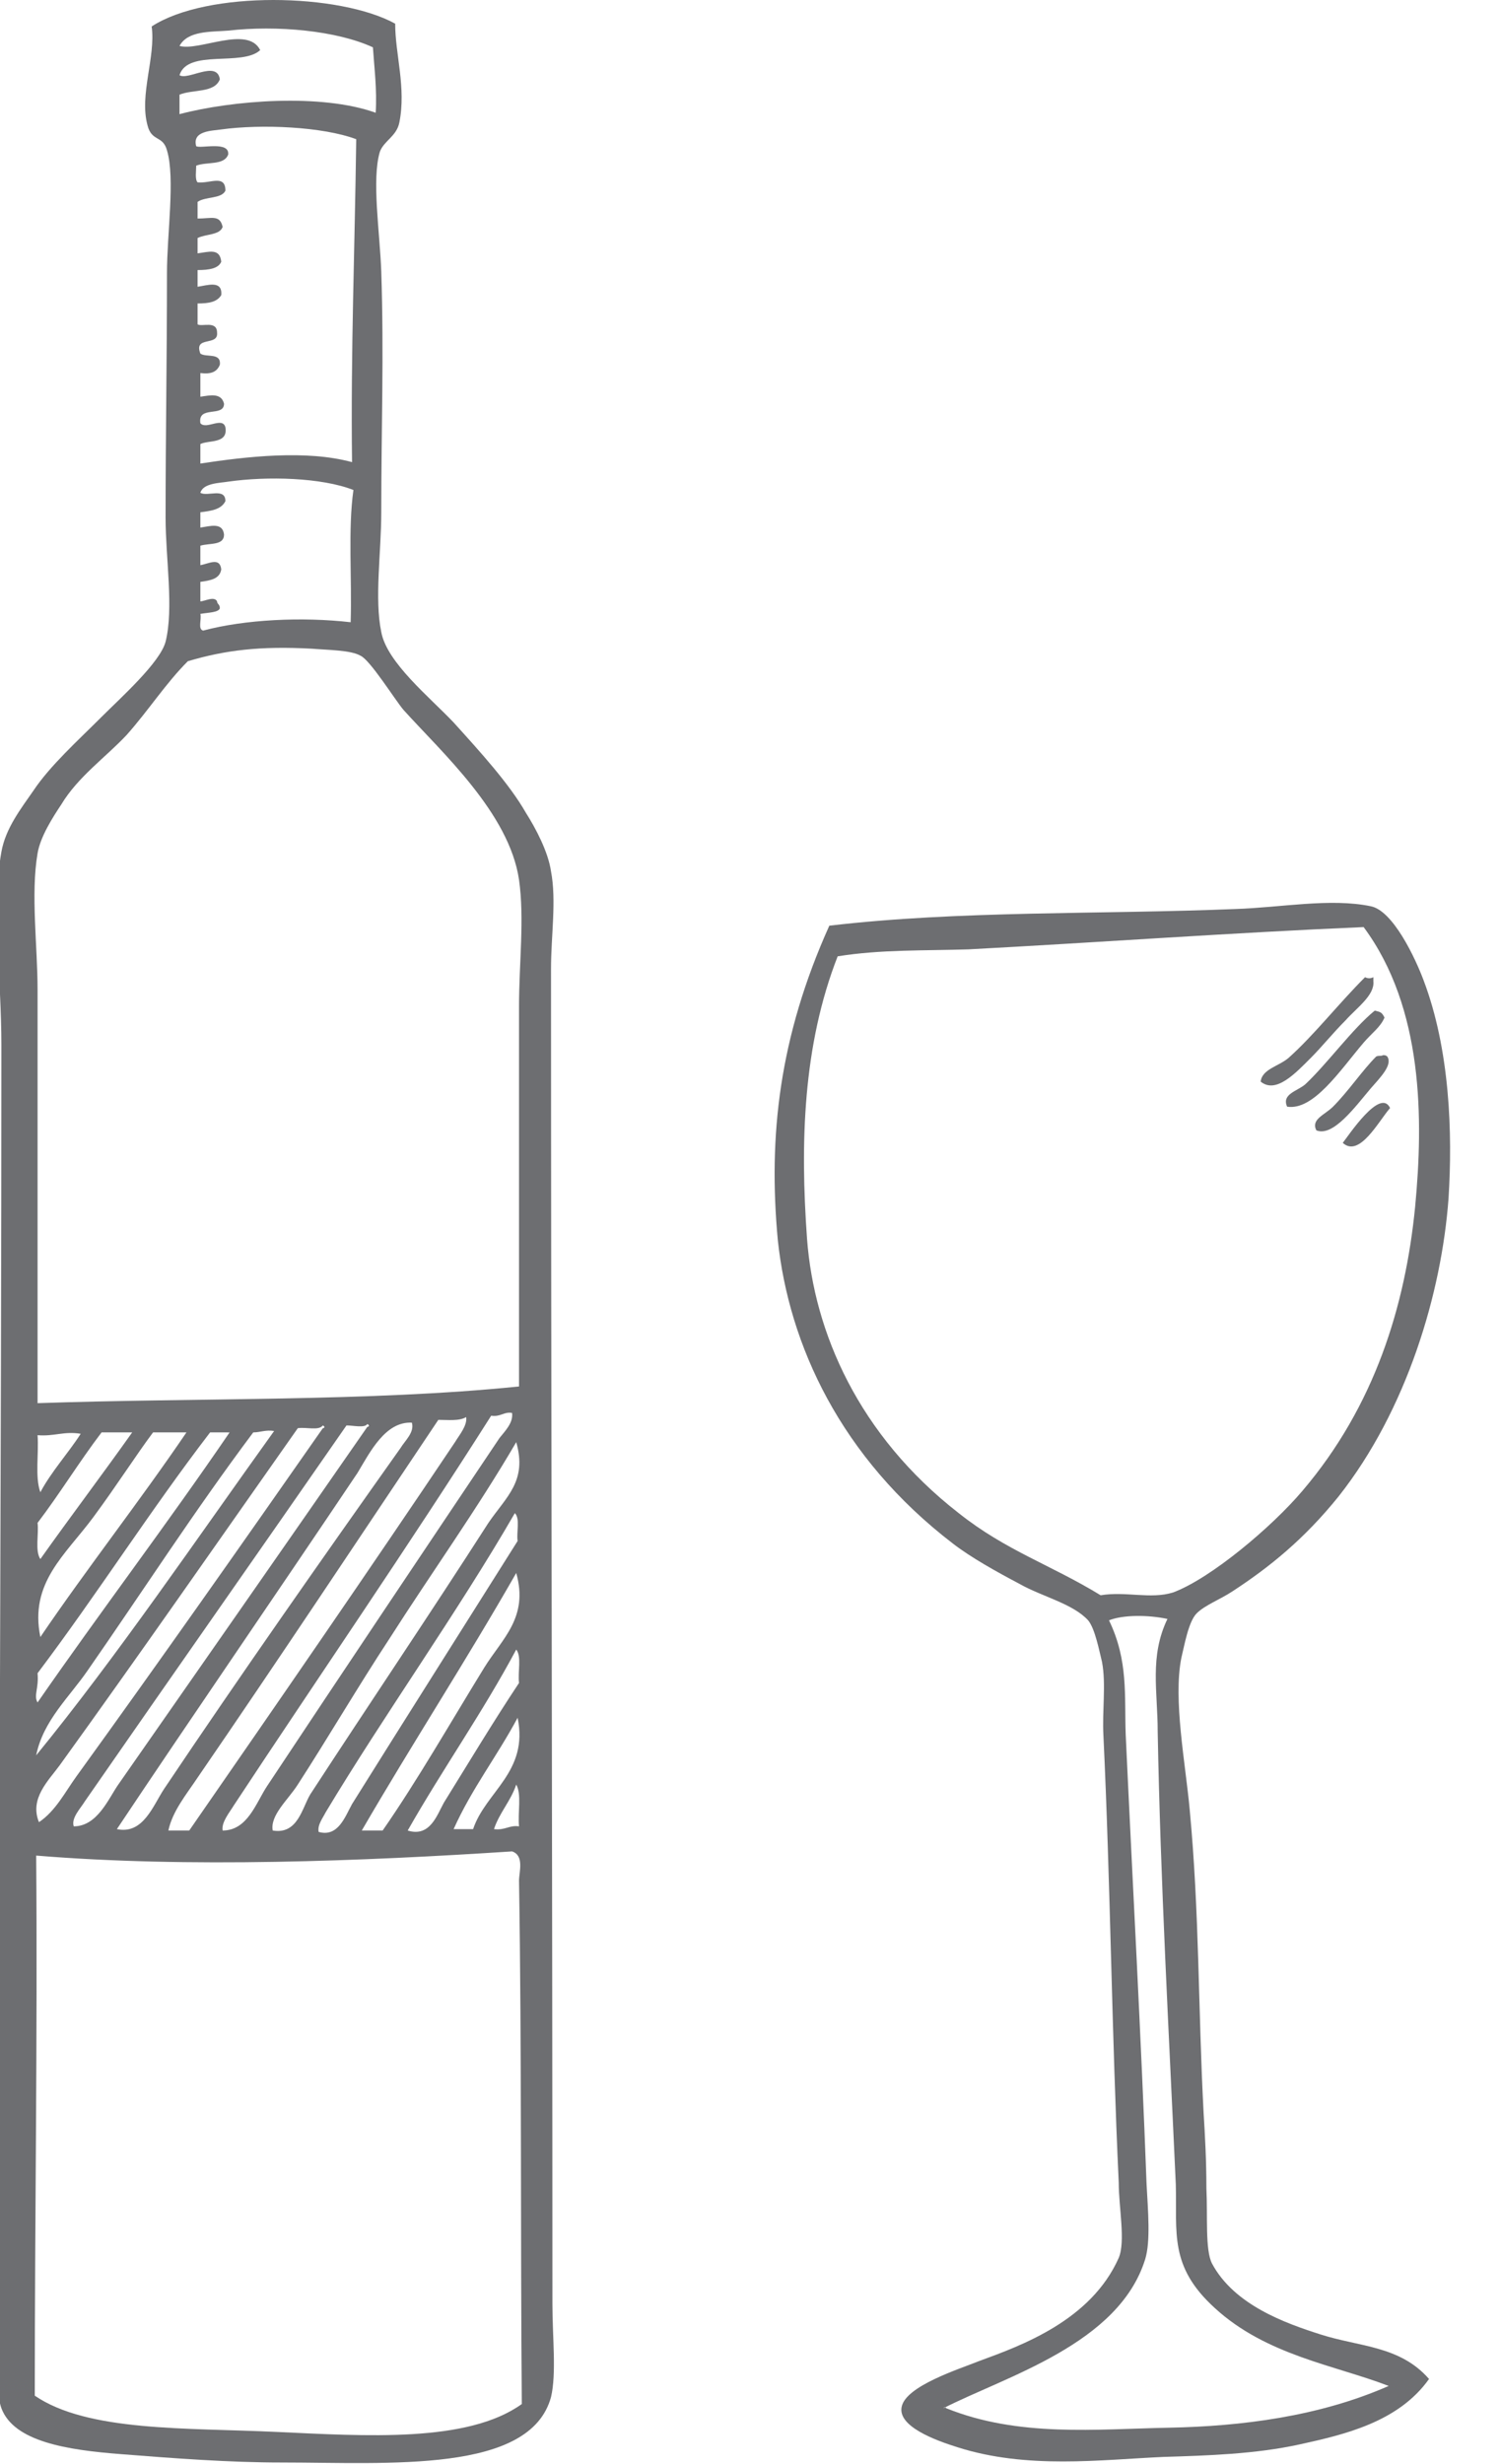 <?xml version="1.0" encoding="utf-8"?>
<!-- Generator: Adobe Illustrator 21.0.2, SVG Export Plug-In . SVG Version: 6.00 Build 0)  -->
<svg version="1.1" id="Isolation_Mode" xmlns="http://www.w3.org/2000/svg" xmlns:xlink="http://www.w3.org/1999/xlink" x="0px"
	 y="0px" viewBox="0 0 107.8 177" style="enable-background:new 0 0 107.8 177;" xml:space="preserve">
<style type="text/css">
	.st0{fill-rule:evenodd;clip-rule:evenodd;fill:#6D6E71;}
</style>
<path class="st0" d="M28.4,1.7c0,2.2,0.8,4.6,0.3,7.1c-0.2,1-1.1,1.3-1.4,2.1c-0.6,2,0,5.8,0.1,8.6c0.2,6,0,11.3,0,17.3
	c0,2.9-0.5,6.2,0,8.6c0.4,2.2,3.5,4.7,5.2,6.5c1.9,2.1,4,4.4,5.2,6.5c0.7,1.1,1.6,2.8,1.8,4.2c0.4,2.1,0,4.6,0,7
	c0,32.1,0.1,63.6,0.1,95.9c0,2.4,0.3,5-0.1,6.7c-1.5,5.5-11.6,4.7-19.4,4.7c-3.7,0-7.7-0.3-11.5-0.6c-3.9-0.3-7.7-0.9-8.6-3.3
	c-0.5-1.4-0.2-4.4-0.2-7c0-30.2,0.2-60.3,0.2-90.9c0-4.8-0.7-10,0-13.9c0.3-1.7,1.4-3.1,2.3-4.4c1.2-1.8,3.2-3.6,4.9-5.3
	c1.4-1.4,4.2-3.9,4.6-5.4c0.6-2.4,0-6,0-8.9c0-6.1,0.1-11.3,0.1-17.6c0-2.8,0.6-6.8,0-8.8c-0.3-1.1-1.1-0.6-1.4-1.8
	c-0.6-2.2,0.6-4.9,0.3-7.1C14.9-0.7,24.4-0.5,28.4,1.7z M16.4,2.2c-1.3,0.1-2.9,0-3.5,1.1c1.4,0.4,4.9-1.5,5.8,0.3
	c-1.3,1.2-5.2-0.1-5.8,1.8c0.6,0.4,2.7-1.1,2.9,0.3c-0.4,1-1.9,0.7-2.9,1.1c0,0.5,0,0.9,0,1.4c3.8-1,10.2-1.5,14.1-0.1
	c0.1-1.7-0.1-3.2-0.2-4.7C24.2,2.2,19.9,1.8,16.4,2.2z M15.9,9.3c-0.7,0.1-2.1,0.1-1.8,1.2c0.3,0.2,2.4-0.4,2.3,0.6
	c-0.3,0.8-1.5,0.5-2.3,0.8c0,0.4-0.1,1,0.1,1.2c0.9,0.1,2-0.6,2,0.6c-0.3,0.6-1.4,0.4-2,0.8c0,0.4,0,0.8,0,1.2c1,0,1.6-0.3,1.8,0.6
	c-0.2,0.6-1.2,0.5-1.8,0.8c0,0.4,0,0.7,0,1.1c0.8-0.1,1.6-0.4,1.7,0.6c-0.2,0.5-0.9,0.6-1.7,0.6c0,0.4,0,0.8,0,1.2
	c0.7-0.1,1.8-0.5,1.7,0.6c-0.3,0.5-0.9,0.6-1.7,0.6c0,0.5,0,1,0,1.5c0.3,0.2,1.4-0.3,1.4,0.6c0.1,1-1.7,0.2-1.2,1.5
	c0.4,0.3,1.5-0.1,1.4,0.8c-0.2,0.5-0.6,0.7-1.4,0.6c0,0.6,0,1.1,0,1.7c0.7-0.1,1.5-0.3,1.7,0.5c0,1-1.9,0.1-1.7,1.4
	c0.4,0.5,1.6-0.5,1.8,0.3c0.2,1.2-1.2,0.9-1.8,1.2c0,0.5,0,0.9,0,1.4c3.3-0.5,7.6-1,10.9-0.1c-0.1-7.9,0.2-15.4,0.3-23.2
	C23.2,9.1,18.8,8.9,15.9,9.3z M16.4,34.6c-0.6,0.1-1.8,0.1-2,0.8c0.5,0.3,1.8-0.4,1.8,0.6c-0.3,0.6-1,0.7-1.8,0.8c0,0.4,0,0.7,0,1.1
	c0.7-0.1,1.6-0.4,1.7,0.5c0,0.8-1,0.6-1.7,0.8c0,0.5,0,0.9,0,1.4c0.6-0.1,1.4-0.6,1.5,0.3c-0.1,0.7-0.8,0.8-1.5,0.9
	c0,0.5,0,0.9,0,1.4c0.3,0,1-0.4,1.2,0c0,0.2,0.2,0.2,0.2,0.5C15.7,44,15,44,14.4,44.1c0.1,0.4-0.2,1.1,0.2,1.2c3-0.8,7.1-1,10.6-0.6
	c0.1-3.1-0.2-6.7,0.2-9.5C23.1,34.3,19.2,34.2,16.4,34.6z M37.3,72.3c0-3.1,0.4-6.3,0-9.1C36.6,58.4,31.7,54,29,51
	c-0.6-0.7-2.4-3.6-3.1-3.9c-0.7-0.4-2.3-0.4-3.5-0.5c-3.7-0.2-6.2,0.1-8.9,0.9c-1.6,1.6-2.8,3.5-4.4,5.3c-1.5,1.6-3.5,3-4.7,5
	c-0.6,0.9-1.5,2.3-1.7,3.5c-0.5,2.9,0,6.7,0,9.8c0,10,0,19.9,0,29.7c11.6-0.4,23.8-0.1,34.6-1.2C37.3,90.5,37.3,81.2,37.3,72.3z
	 M35.3,101.7c-5.9,9.3-12.5,18.9-18.5,28c-0.3,0.5-0.9,1.2-0.8,1.8c1.8,0,2.4-2,3.2-3.2c5.5-8.3,11.2-16.8,16.7-25
	c0.4-0.5,1-1.1,0.9-1.8C36.2,101.4,36,101.8,35.3,101.7z M31.5,102c-5.7,8.5-11.6,17.4-17.3,25.7c-0.8,1.2-1.8,2.4-2.1,3.8
	c0.5,0,1,0,1.5,0c6.3-9.1,13-18.8,19.1-27.9c0.3-0.5,0.9-1.2,0.8-1.8C33,102.1,32.2,102,31.5,102z M25.7,105.8
	c-5.7,8.5-12.1,17.8-17.3,25.6c1.9,0.4,2.6-1.7,3.4-2.9c5.5-8.2,11.4-16.6,17-24.5c0.3-0.5,1-1.1,0.8-1.8
	C27.7,102.1,26.6,104.3,25.7,105.8z M24.9,102.4c-6.1,8.8-12.7,18.2-18.8,27c-0.3,0.5-1,1.2-0.8,1.8c1.7,0,2.5-2,3.2-3
	c6-8.6,12-17.2,17.9-25.7c0.1,0,0.2-0.1,0-0.2C26.2,102.6,25.4,102.4,24.9,102.4z M21.4,102.6c-5.7,8.1-11.4,16.3-17.1,24.2
	c-0.8,1.1-2.2,2.4-1.5,4.1c1.2-0.8,1.9-2.2,2.7-3.3c6-8.3,11.9-16.7,17.7-25c0.1,0,0.2-0.1,0-0.2C22.9,102.8,22,102.5,21.4,102.6z
	 M18.2,102.9c-4.2,5.6-8,11.5-11.9,17.1c-1.3,1.9-3.2,3.6-3.7,6.1c5.8-7.1,11.5-15.5,17.1-23.3C19.1,102.7,18.7,102.9,18.2,102.9z
	 M2.7,103.1c0.1,1.3-0.2,3,0.2,4.1c0.8-1.5,2-2.8,2.9-4.2C4.6,102.8,3.9,103.2,2.7,103.1z M7.3,102.9c-1.6,2.1-3,4.4-4.6,6.5
	c0.1,0.8-0.2,2,0.2,2.6c2.2-3.1,4.4-6,6.6-9.1C8.8,102.9,8,102.9,7.3,102.9z M11,102.9c-1.2,1.6-2.6,3.8-4.3,6.1
	c-2,2.7-4.6,4.7-3.8,8.6c3.4-5,7.1-9.7,10.5-14.7C12.6,102.9,11.8,102.9,11,102.9z M15.1,102.9c-4.3,5.6-8.1,11.6-12.4,17.3
	c0.1,1.1-0.3,1.6,0,2.1c4.5-6.5,9.3-12.8,13.8-19.4C16,102.9,15.6,102.9,15.1,102.9z M28,117.7c-2.3,3.5-4.4,7.1-6.6,10.5
	c-0.7,1.1-2,2.2-1.8,3.3c1.8,0.3,2.1-1.6,2.7-2.6c4.3-6.6,8.5-12.8,12.8-19.5c1.3-1.9,2.8-3,2-5.8C34.3,108.4,31,113,28,117.7z
	 M23.4,130.2c-0.2,0.4-0.6,0.9-0.5,1.4c1.4,0.4,1.9-1.1,2.4-2c4-6.4,8-12.7,11.9-18.9c-0.1-0.6,0.2-1.6-0.2-2
	C32.9,115.8,27.6,123.2,23.4,130.2z M26,131.5c0.5,0,1,0,1.5,0c2.5-3.6,4.9-7.8,7.3-11.7c1.3-2.1,3.2-3.6,2.3-6.8
	C33.5,119.3,29.6,125.3,26,131.5z M29.3,131.5c1.6,0.5,2.1-1.1,2.6-2c1.8-2.9,3.6-5.9,5.4-8.6c-0.1-0.8,0.2-1.9-0.2-2.4
	C34.7,123,31.8,127.1,29.3,131.5z M32.6,131.4c0.5,0,0.9,0,1.4,0c0.9-2.7,4-4.1,3.2-8C35.7,126.2,33.9,128.5,32.6,131.4z
	 M35.5,131.4c0.8,0.1,1.1-0.3,1.8-0.2c-0.1-1,0.2-2.3-0.2-3C36.7,129.4,35.9,130.2,35.5,131.4z M2.6,133.3
	c0.1,13.1-0.1,25.8-0.1,38.8c3.8,2.6,10.9,2.3,17.3,2.6c6.5,0.3,13.8,0.8,17.7-2c-0.1-12.3,0-25.3-0.2-37.6c0-0.6,0.4-1.8-0.5-2.1
	C26.1,133.7,13.5,134.2,2.6,133.3z"/>
<path class="st0" d="M102.7,170.9c-2.2,3.1-6.1,4-9.3,4.7c-3.2,0.7-6.6,0.8-9.8,0.9c-4.5,0.2-9.8,0.9-14.8-0.7
	c-1.6-0.5-4.3-1.5-4-2.9c0.3-1.5,4.1-2.7,5.6-3.3c3-1.1,8-2.9,10-7.4c0.5-1.2,0-3.6,0-5.4c-0.5-10.6-0.6-21.6-1.1-32.1
	c-0.1-1.8,0.2-3.7-0.1-5.3c-0.2-0.8-0.5-2.4-1-3c-1.1-1.2-3.3-1.7-4.9-2.6c-1.7-0.9-3.5-1.9-4.8-2.9c-8.1-6.2-11.8-14.3-12.6-21.8
	c-0.7-7.5,0.1-14.6,3.7-22.6c9.3-1.1,19.5-0.8,29.2-1.2c3.2-0.1,6.8-0.8,9.7-0.2c1.6,0.3,3.2,3.7,3.8,5.3c1.9,5,2.1,11,1.8,15.7
	c-0.5,6.8-3,15.2-7.9,21.4c-2.5,3.1-5,5.1-7.6,6.8c-0.9,0.6-2,1-2.6,1.6c-0.6,0.6-0.9,2.4-1.1,3.2c-0.6,3,0.3,7.6,0.6,10.9
	c0.7,7.4,0.6,14.2,1,21.8c0.1,1.6,0.2,3.4,0.2,5.4c0.1,2-0.1,4.4,0.4,5.4c1.6,3,5.3,4.3,7.8,5.1C97.7,168.6,100.6,168.5,102.7,170.9
	z M69.6,68.2c-3.1,0.1-6.3,0-9.4,0.5C57.7,75.1,57.5,82.1,58,89c0.5,6.7,3.7,14.1,10.9,19.7c3.4,2.7,6.6,3.7,10.2,5.9
	c1.8-0.3,3.6,0.3,5.2-0.2c2.7-1,7.1-4.7,9.3-7.3c5.2-6.1,7.4-13.3,8.1-20.4c0.6-6.3,0.6-14.3-3.7-20.1C88.6,67,79,67.7,69.6,68.2z
	 M80.9,124.6c0.5,10.8,1.1,21.5,1.5,32.3c0.1,1.9,0.3,4.1-0.1,5.4c-1.9,6.1-10,8.4-14.5,10.7c0.1-0.1,0.1-0.1,0.2,0
	c5.2,2.1,10.8,1.5,16,1.4c5.2-0.1,10.8-0.8,15.8-3c-3.9-1.5-8.8-2.2-12.5-5.6c-3.3-3-2.7-5.4-2.8-8.9c-0.5-11-1.1-21.7-1.3-32.5
	c0-2.9-0.6-5.4,0.7-8.1c-1.4-0.3-3.2-0.3-4.2,0.1C81.1,119.3,80.8,121.8,80.9,124.6z"/>
<path class="st0" d="M98.7,70.5c0.1,1-1.2,1.9-2,2.8c-0.9,0.9-1.7,1.9-2.5,2.7c-1.1,1.1-2.5,2.6-3.6,1.7c0.1-0.9,1.3-1.1,2-1.7
	c1.8-1.6,3.6-3.9,5.5-5.8c0.2,0.1,0.4,0.1,0.6,0C98.7,70.3,98.7,70.4,98.7,70.5z"/>
<path class="st0" d="M92.5,79.5c-0.4-0.9,0.7-1.1,1.3-1.6c1.6-1.5,3.4-4,5-5.3c0.4,0.1,0.5,0.1,0.7,0.5c-0.3,0.7-0.9,1.1-1.5,1.8
	C96.3,76.9,94.4,79.8,92.5,79.5z"/>
<path class="st0" d="M99.7,75.9c0.4,0.6-0.5,1.5-1.2,2.3c-1.1,1.3-2.7,3.5-3.9,3c-0.4-0.8,0.6-1.1,1.2-1.7c1.1-1.1,2.1-2.6,3.1-3.6
	c0.2-0.1,0.3,0,0.5-0.1C99.5,75.8,99.6,75.8,99.7,75.9z"/>
<path class="st0" d="M99.9,79.6c-0.8,0.9-2.2,3.6-3.4,2.5C96.9,81.6,99.2,78.1,99.9,79.6z"/>
</svg>

